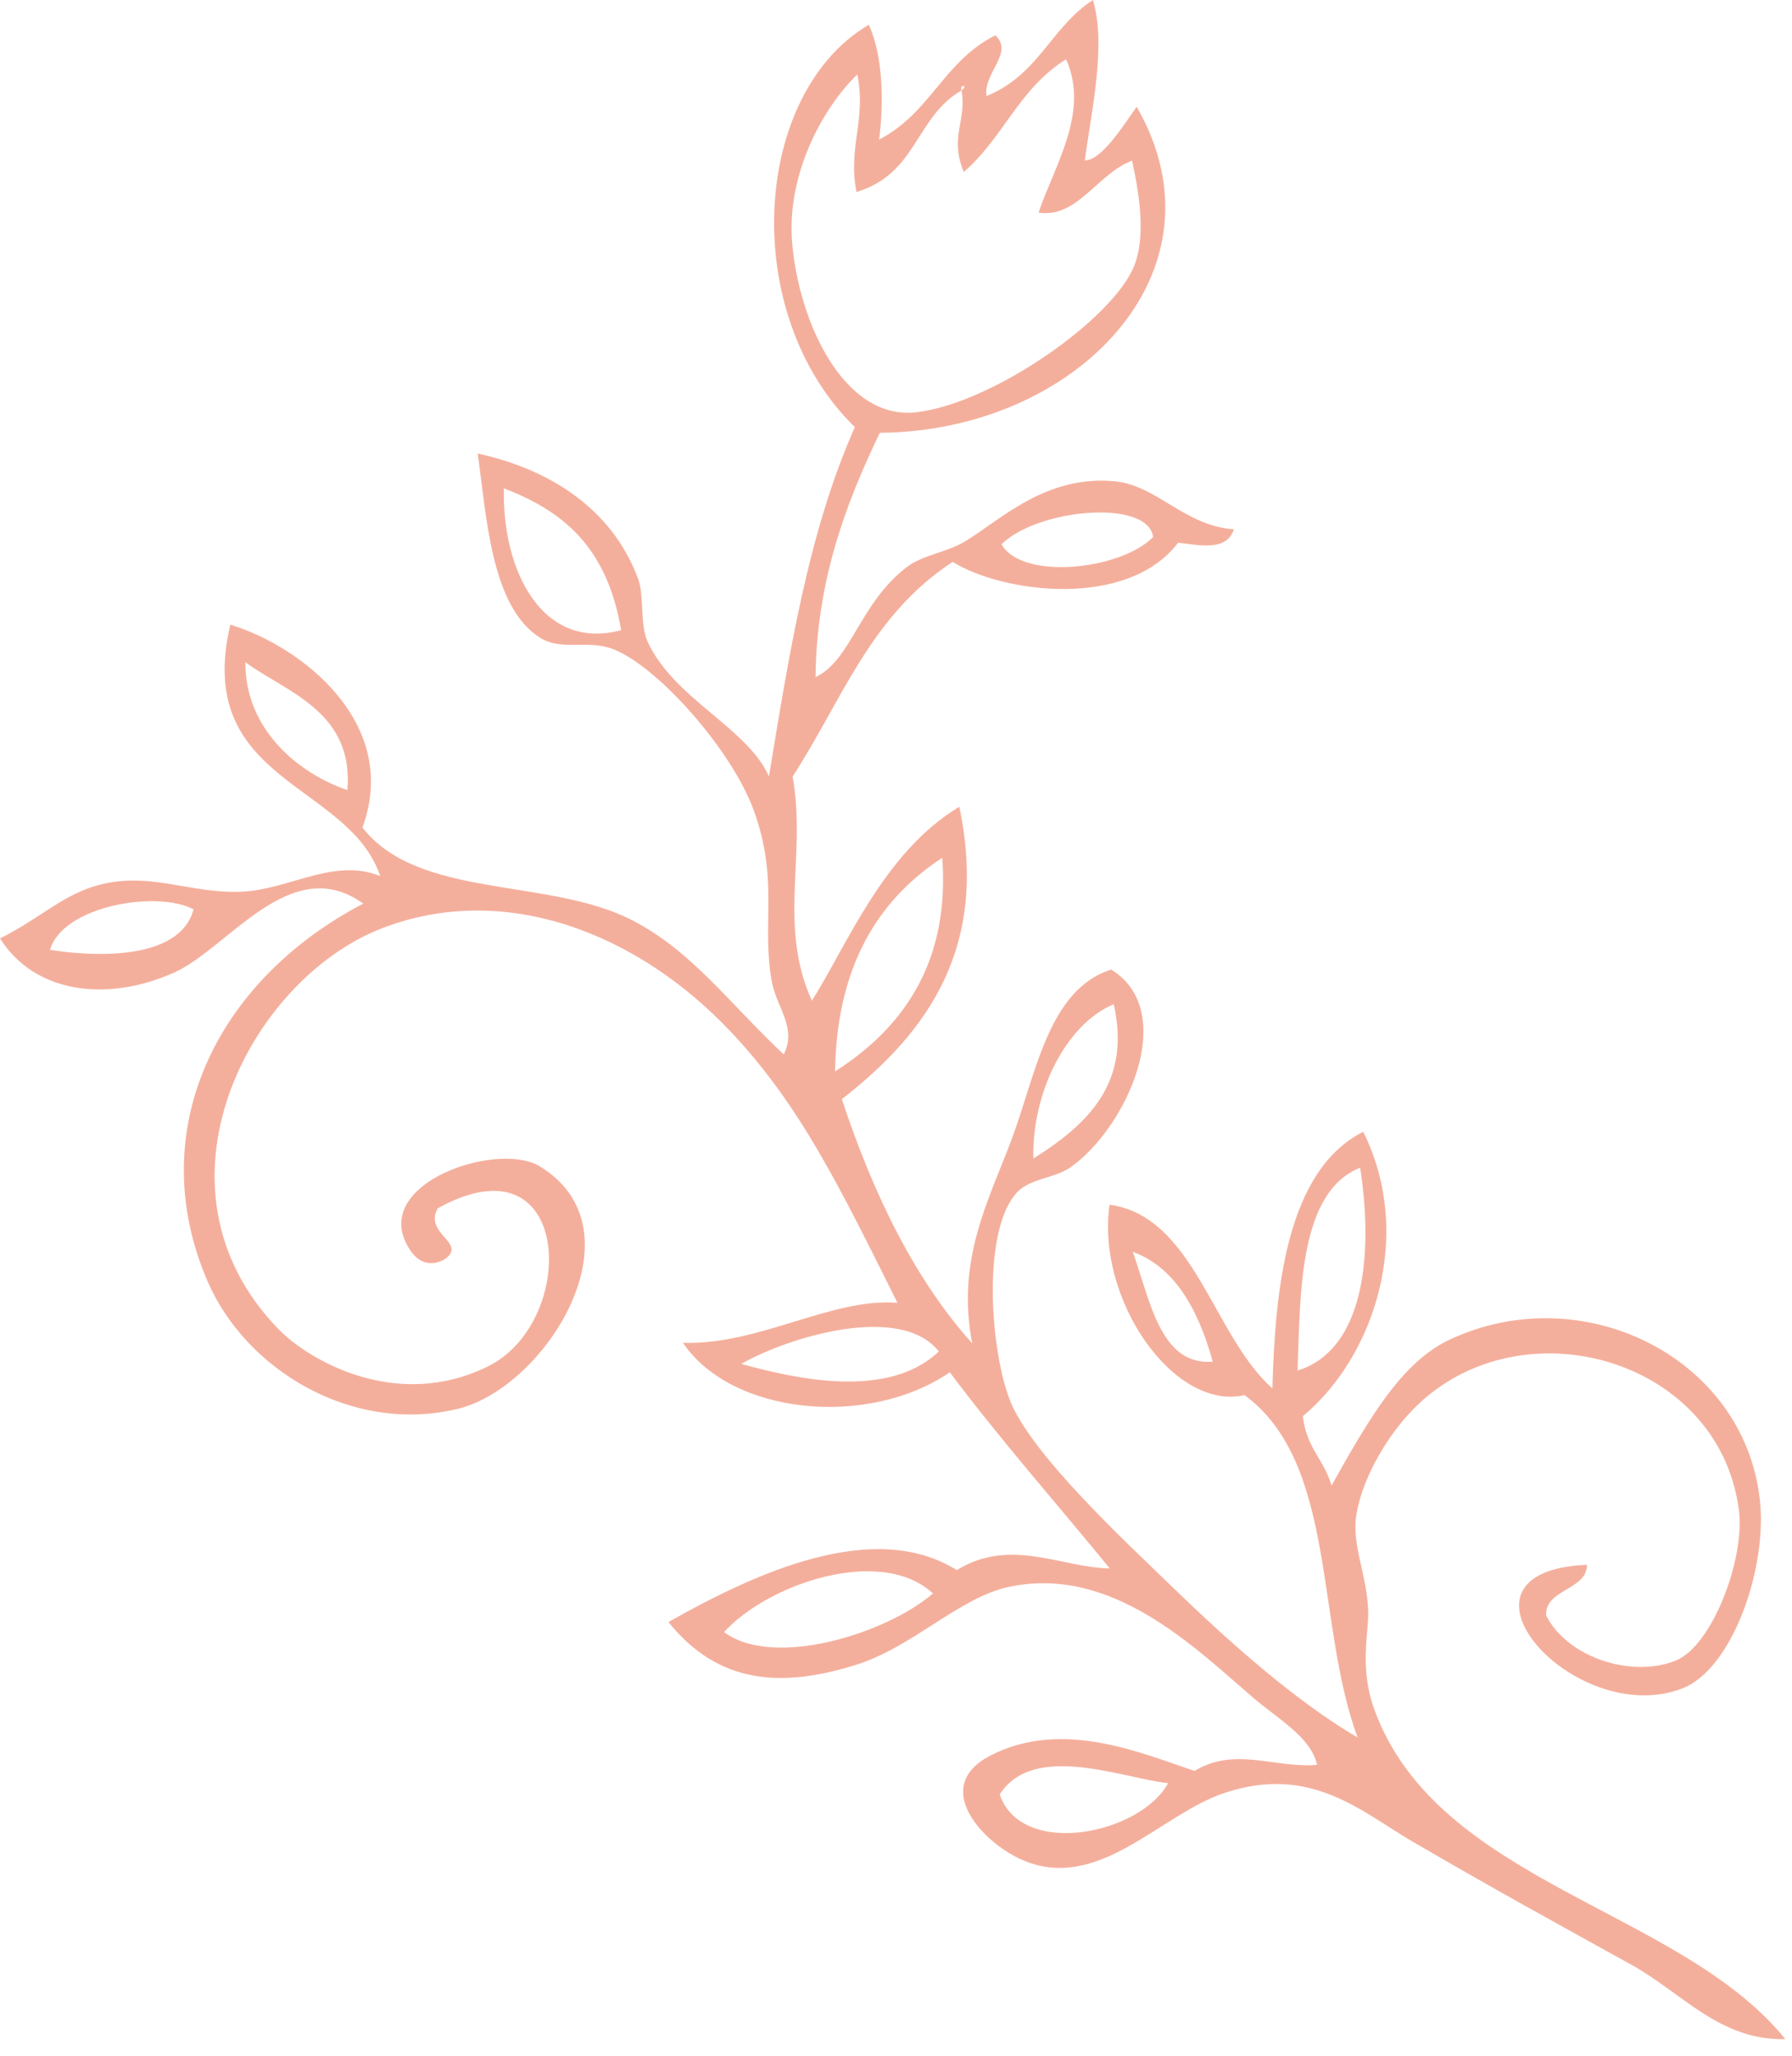 <?xml version="1.0" encoding="UTF-8" standalone="no"?>
<svg width="75px" height="86px" viewBox="0 0 75 86" version="1.1" xmlns="http://www.w3.org/2000/svg" xmlns:xlink="http://www.w3.org/1999/xlink" xmlns:sketch="http://www.bohemiancoding.com/sketch/ns">
    <!-- Generator: Sketch 3.4 (15588) - http://www.bohemiancoding.com/sketch -->
    <title>rose-left</title>
    <desc>Created with Sketch.</desc>
    <defs></defs>
    <g id="Page-1" stroke="none" stroke-width="1" fill="none" fill-rule="evenodd" sketch:type="MSPage">
        <path d="M36.36,1.035 C36.982,2.37 36.981,4.406 36.793,5.84 C38.958,4.715 39.471,2.589 41.655,1.477 C42.455,2.205 41.14,3.058 41.288,4.02 C43.491,3.114 43.963,1.162 45.741,0 C46.316,1.886 45.67,4.68 45.403,6.709 C46.098,6.728 47.046,5.207 47.573,4.468 C51.547,11.351 45.027,18.049 36.824,18.105 C35.347,21.161 34.171,24.4 34.133,28.327 C35.639,27.612 35.957,25.256 37.949,23.725 C38.618,23.211 39.609,23.121 40.401,22.642 C41.869,21.757 43.781,19.835 46.706,20.141 C48.408,20.318 49.615,22.009 51.641,22.141 C51.343,23.058 50.274,22.817 49.308,22.704 C47.172,25.503 41.961,24.801 39.872,23.506 C36.415,25.759 35.206,29.372 33.172,32.486 C33.765,35.762 32.547,38.703 33.98,41.864 C35.431,39.581 36.979,35.648 40.15,33.749 C41.372,39.559 38.902,43.133 35.233,45.981 C36.601,50.121 38.367,53.616 40.691,56.2 C40.015,52.731 41.354,50.276 42.323,47.707 C43.358,44.96 43.864,41.398 46.506,40.561 C49.347,42.306 47.176,47.146 44.819,48.823 C44.16,49.291 43.157,49.286 42.599,49.849 C41.117,51.345 41.404,56.279 42.247,58.525 C43.1,60.799 47.162,64.544 49.12,66.441 C51.649,68.892 54.379,71.264 56.819,72.685 C55.042,67.876 55.972,61.218 52.087,58.362 C49.132,59.041 45.876,54.371 46.437,50.397 C49.983,50.88 50.763,55.876 53.253,58.081 C53.366,53.928 53.847,48.966 57.054,47.346 C59.197,51.655 57.522,56.764 54.526,59.246 C54.689,60.6 55.41,61.046 55.728,62.147 C57.34,59.264 58.688,56.979 60.661,56.048 C66.185,53.443 72.974,56.73 73.654,62.733 C73.978,65.579 72.516,69.829 70.397,70.638 C65.879,72.359 59.978,65.736 66.417,65.461 C66.432,66.523 64.625,66.482 64.714,67.59 C65.598,69.329 68.26,70.205 70.115,69.477 C71.667,68.869 73.035,65.205 72.779,63.19 C71.953,56.68 63.302,54.384 58.951,59.161 C57.898,60.318 56.994,61.969 56.767,63.37 C56.562,64.647 57.224,65.893 57.263,67.423 C57.286,68.335 56.881,69.768 57.526,71.532 C60.182,78.793 70.301,79.846 74.721,85.304 C71.978,85.375 70.385,83.357 68.279,82.193 C65.232,80.511 62.337,78.919 59.117,77.039 C56.963,75.781 54.843,73.788 51.214,75.017 C48.515,75.932 45.938,79.206 42.753,77.794 C41.116,77.067 38.947,74.741 41.444,73.446 C44.481,71.87 47.858,73.383 49.998,74.083 C51.697,73.054 53.358,73.983 55.122,73.829 C54.878,72.678 53.465,71.892 52.463,71.034 C49.995,68.918 46.52,65.446 42.192,66.393 C40.138,66.842 38.18,68.912 35.824,69.647 C32.762,70.602 30.095,70.492 27.977,67.857 C31.645,65.779 36.588,63.523 40.044,65.684 C42.294,64.296 44.424,65.584 46.447,65.612 C44.212,62.884 41.905,60.273 39.752,57.409 C36.304,59.759 30.613,59.179 28.583,56.175 C31.774,56.277 34.778,54.288 37.56,54.5 C35.125,49.618 33.488,46.244 30.594,43.171 C26.673,39.007 21.081,36.846 15.953,38.847 C10.464,40.99 5.886,49.645 11.646,55.595 C12.894,56.885 16.585,59.058 20.426,57.159 C24.234,55.278 23.973,47.411 18.317,50.55 C17.724,51.643 19.606,51.991 18.594,52.693 C17.467,53.281 16.947,51.976 16.855,51.639 C16.204,49.263 20.946,47.799 22.58,48.786 C26.965,51.434 22.869,58.06 19.133,58.944 C14.704,59.994 10.285,57.289 8.69,53.608 C5.988,47.368 8.991,41.047 15.204,37.801 C12.165,35.614 9.56,39.678 7.268,40.696 C4.496,41.927 1.471,41.574 0,39.258 C1.607,38.459 2.529,37.518 3.915,37.086 C6.188,36.379 7.93,37.414 10.144,37.302 C12.133,37.203 13.978,35.87 15.911,36.648 C14.596,32.724 8.088,32.741 9.639,26.133 C12.603,27.025 16.777,30.256 15.169,34.619 C17.535,37.643 22.983,36.687 26.494,38.515 C28.971,39.805 30.479,41.925 32.801,44.112 C33.369,42.981 32.496,42.155 32.297,41.042 C31.867,38.634 32.615,36.799 31.533,33.864 C30.621,31.39 27.59,27.937 25.7,27.17 C24.616,26.731 23.537,27.254 22.617,26.686 C20.549,25.406 20.365,21.601 19.993,18.973 C22.901,19.604 25.603,21.215 26.71,24.226 C26.969,24.931 26.779,26.133 27.099,26.833 C28.203,29.239 31.283,30.447 32.183,32.48 C33.024,27.392 33.819,22.277 35.778,17.866 C30.934,13.159 31.446,3.938 36.36,1.035 L36.36,1.035 Z M40.242,3.781 C40.547,3.557 40.15,3.506 40.242,3.781 C38.301,4.909 38.388,7.267 35.847,8.032 C35.476,6.161 36.269,4.996 35.88,3.114 C34.387,4.564 32.916,7.337 33.153,10.154 C33.438,13.521 35.342,17.589 38.343,17.247 C41.526,16.886 46.579,13.357 47.469,11.12 C47.934,9.947 47.729,8.322 47.382,6.723 C45.951,7.242 45.088,9.148 43.467,8.894 C44.087,7.015 45.63,4.697 44.617,2.48 C42.635,3.716 41.998,5.766 40.335,7.195 C39.724,5.705 40.474,5.042 40.242,3.781 L40.242,3.781 Z M25.997,26.362 C25.381,22.719 23.389,21.322 21.089,20.427 C21.009,23.931 22.729,27.241 25.997,26.362 L25.997,26.362 Z M14.538,33.051 C14.826,29.742 11.915,28.928 10.268,27.7 C10.256,30.561 12.551,32.381 14.538,33.051 L14.538,33.051 Z M41.915,22.769 C42.787,24.299 46.927,23.839 48.262,22.464 C48.046,20.867 43.454,21.266 41.915,22.769 L41.915,22.769 Z M2.092,39.735 C3.88,40.024 7.529,40.212 8.1,38.041 C6.556,37.227 2.628,37.899 2.092,39.735 L2.092,39.735 Z M34.949,44.821 C38.078,42.832 39.735,39.95 39.436,35.885 C36.349,37.9 35.008,40.972 34.949,44.821 L34.949,44.821 Z M43.249,48.465 C45.546,47.025 47.353,45.288 46.613,42.009 C44.606,42.851 43.184,45.715 43.249,48.465 L43.249,48.465 Z M54.306,57.336 C57.125,56.463 57.48,52.419 56.926,48.849 C54.337,49.881 54.428,54.16 54.306,57.336 L54.306,57.336 Z M50.757,56.964 C50.121,54.654 49.093,52.981 47.413,52.37 C48.156,54.507 48.598,57.136 50.757,56.964 L50.757,56.964 Z M31.021,57.059 C33.321,57.684 37.16,58.559 39.292,56.538 C37.696,54.506 33.015,55.922 31.021,57.059 L31.021,57.059 Z M30.303,68.278 C32.376,69.814 37.077,68.35 39.047,66.661 C36.883,64.647 32.15,66.244 30.303,68.278 L30.303,68.278 Z M41.84,75.069 C42.767,77.762 47.729,76.729 48.888,74.597 C47.021,74.401 43.252,72.85 41.84,75.069 L41.84,75.069 Z" id="rose-left" fill="#F4AF9C" sketch:type="MSShapeGroup"></path>
    </g>
</svg>